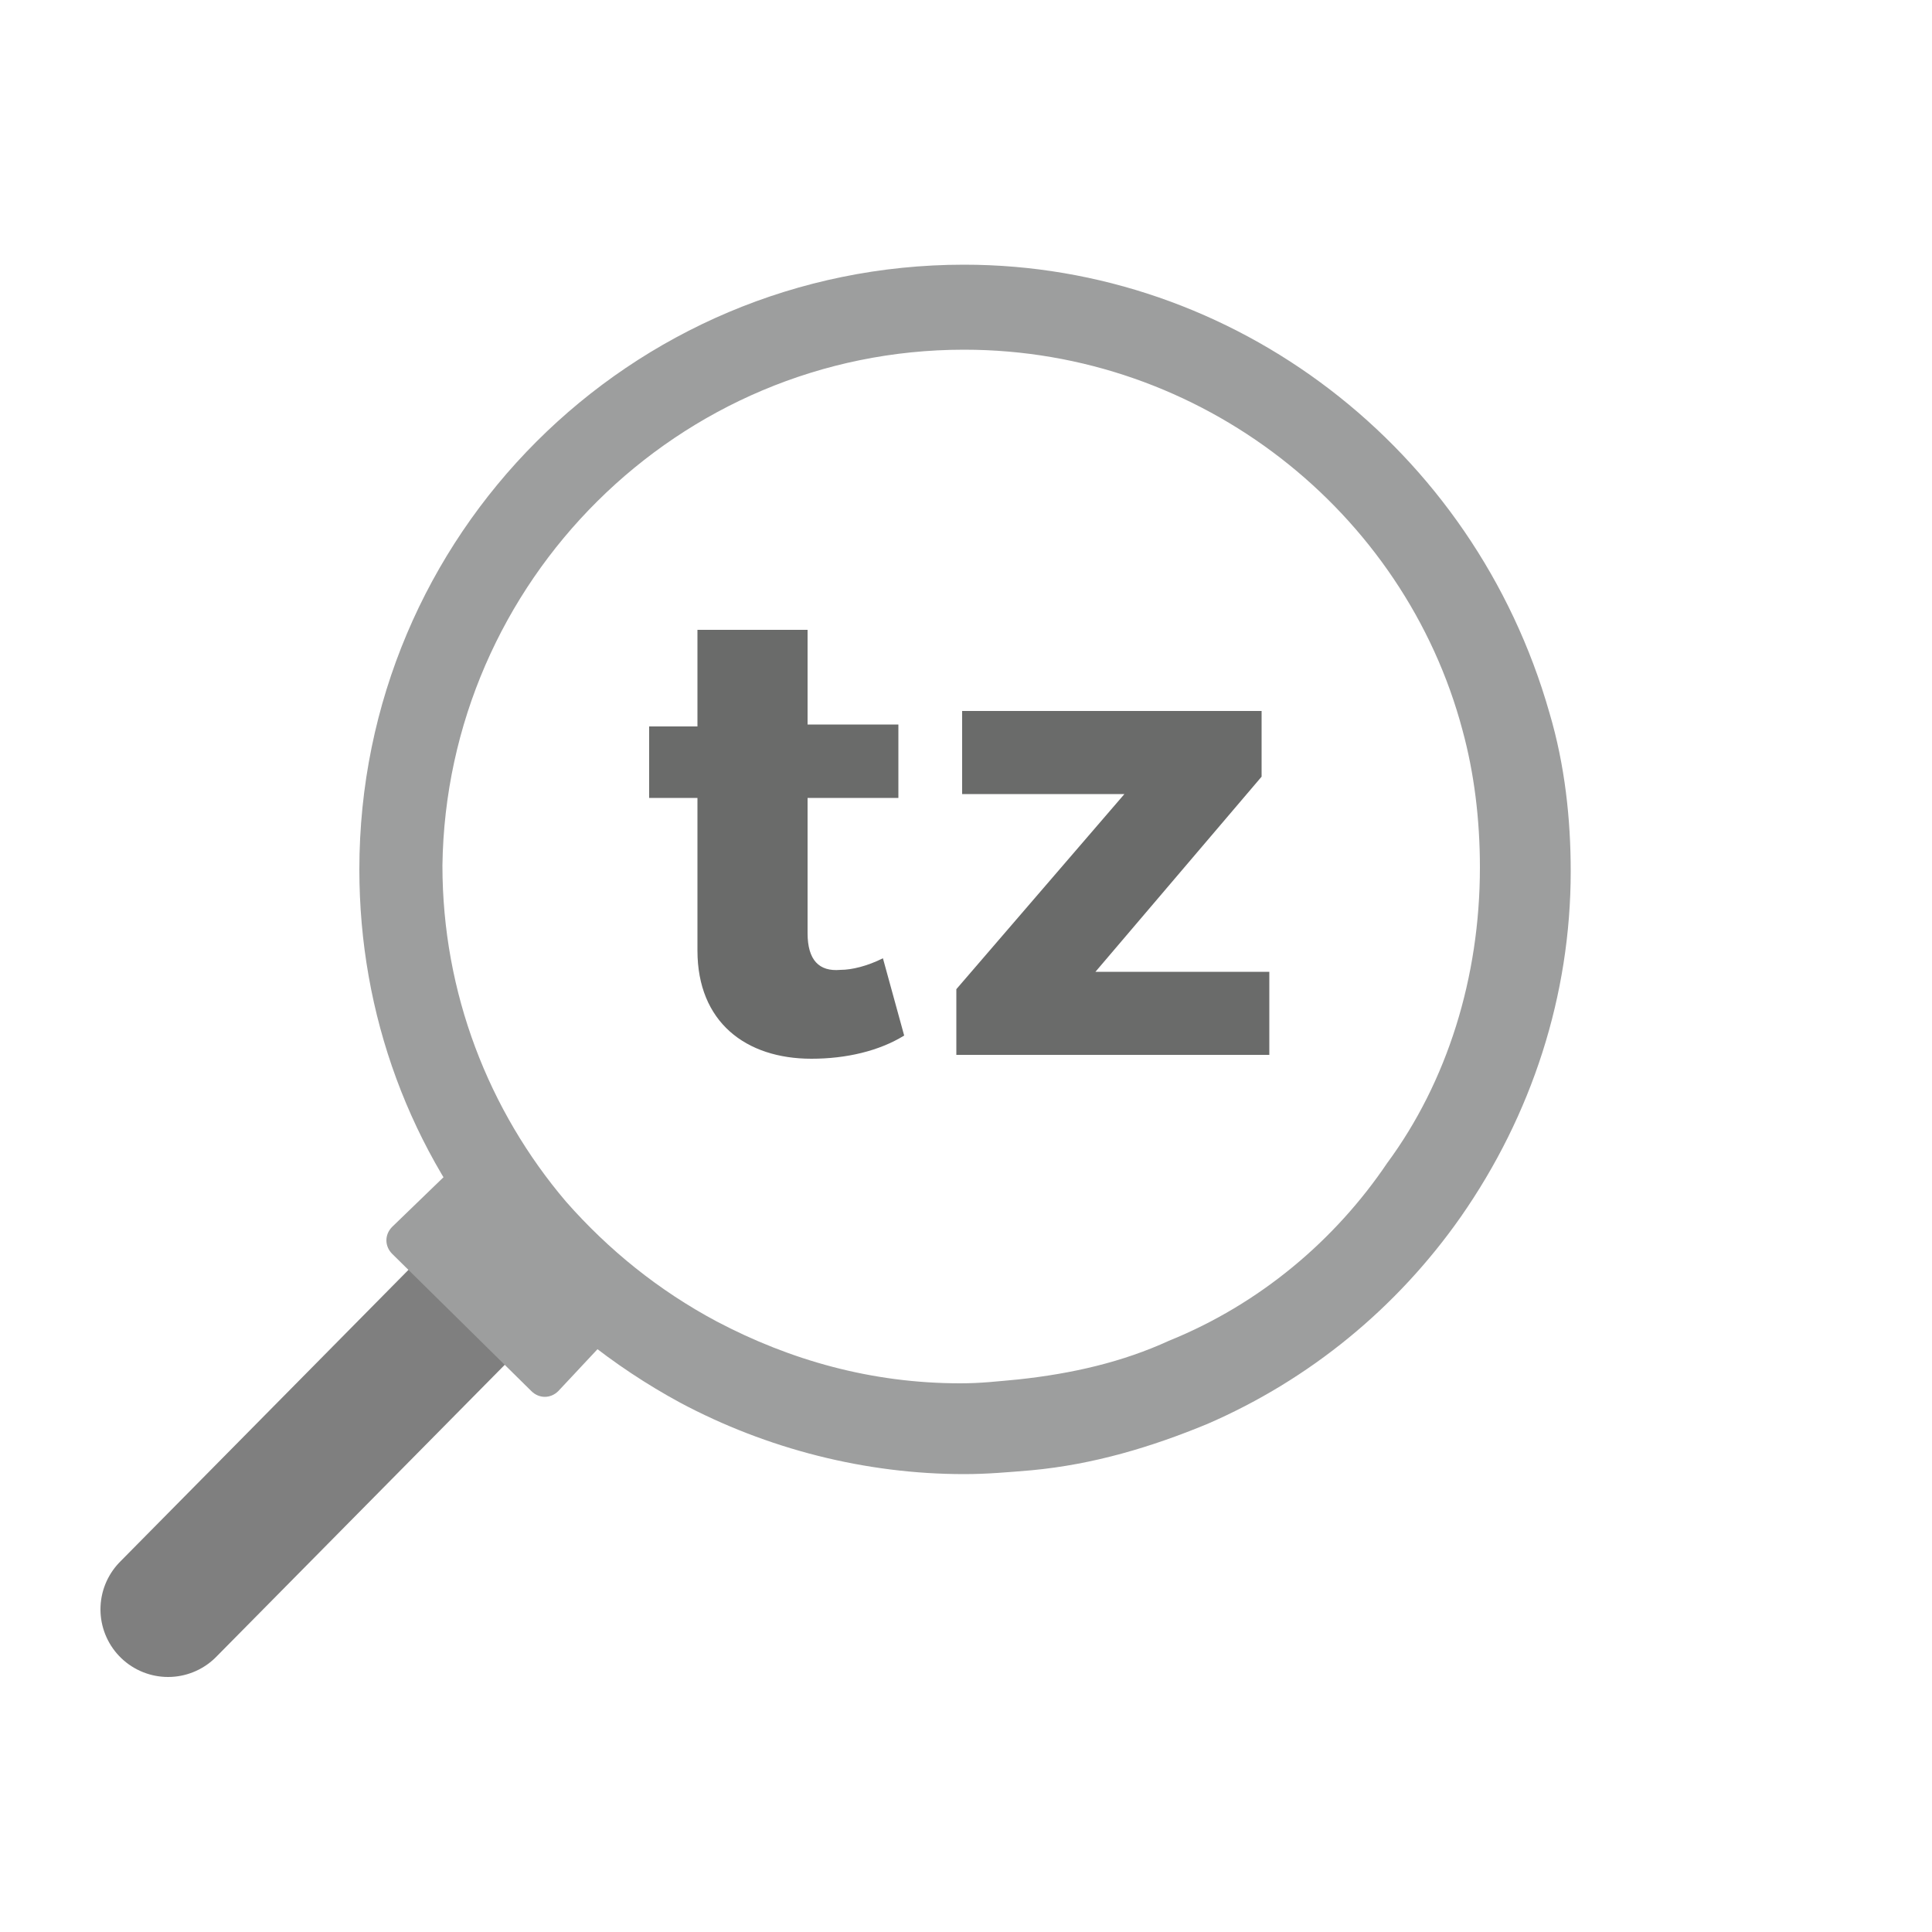 <?xml version="1.0" encoding="utf-8"?>
<!-- Generator: Adobe Illustrator 21.0.0, SVG Export Plug-In . SVG Version: 6.00 Build 0)  -->
<svg version="1.1" id="Layer_1" xmlns="http://www.w3.org/2000/svg" xmlns:xlink="http://www.w3.org/1999/xlink" x="0px" y="0px"
	 viewBox="0 0 100 100" style="enable-background:new 0 0 100 100;" xml:space="preserve">
<style type="text/css">
	.st0{enable-background:new    ;}
	.st1{fill:#6A6B6A;}
	.st2{fill:none;stroke:#7F7F7F;stroke-width:7;stroke-linecap:round;stroke-miterlimit:10;}
	.st3{fill:#9D9E9E;}
</style>
<g class="st0">
	<path class="st1" d="M46.8,53.6c-1.3,0.8-3,1.2-4.8,1.2c-3.4,0-5.9-1.9-5.9-5.6v-7.9h-2.5v-3.7h2.5v-5h5.7v4.9h4.7v3.8h-4.7v7
		c0,1.4,0.6,2,1.7,1.9c0.6,0,1.4-0.2,2.2-0.6L46.8,53.6z"/>
	<path class="st1" d="M56.7,50.3h9v4.3H49.5v-3.4l8.7-10.1h-8.4v-4.3h15.5v3.4L56.7,50.3z"/>
</g>
<line class="st2" x1="25.2" y1="66.6" x2="8.7" y2="83.3"/>
<path class="st3" d="M49.9,18.1c12.3,0,22.8,8.4,25.8,19.7c0.6,2.2,0.9,4.6,0.9,7.1c0,5.7-1.7,11.1-4.8,15.3
	c-2.7,4-6.6,7.3-11.3,9.2c-2.4,1.1-5,1.7-7.8,2c-1.1,0.1-1.9,0.2-3,0.2c-4.6,0-8.8-1.2-12.6-3.2c-3-1.6-5.6-3.7-7.8-6.2
	c-4-4.7-6.4-10.8-6.4-17.4C23.1,30.1,35.1,18.1,49.9,18.1 M49.9,13.7c-17.3,0-31.3,14-31.3,31.3c0,7.5,2.6,14.6,7.5,20.3
	c2.5,2.9,5.6,5.4,9.1,7.3c4.5,2.4,9.6,3.7,14.7,3.7c1.2,0,2.3-0.1,3.5-0.2c3.2-0.3,6.2-1.2,9.1-2.4c5.3-2.3,9.8-6,13.1-10.7
	c3.7-5.3,5.7-11.5,5.7-17.9c0-2.7-0.3-5.5-1.1-8.2C76.3,23.2,63.9,13.7,49.9,13.7L49.9,13.7z"/>
<path class="st3" d="M23.3,60.6l-3,2.9c-0.4,0.4-0.4,1,0,1.4l7.2,7.1c0.4,0.4,1,0.4,1.4,0l2.9-3.1L23.3,60.6z"/>
</svg>
